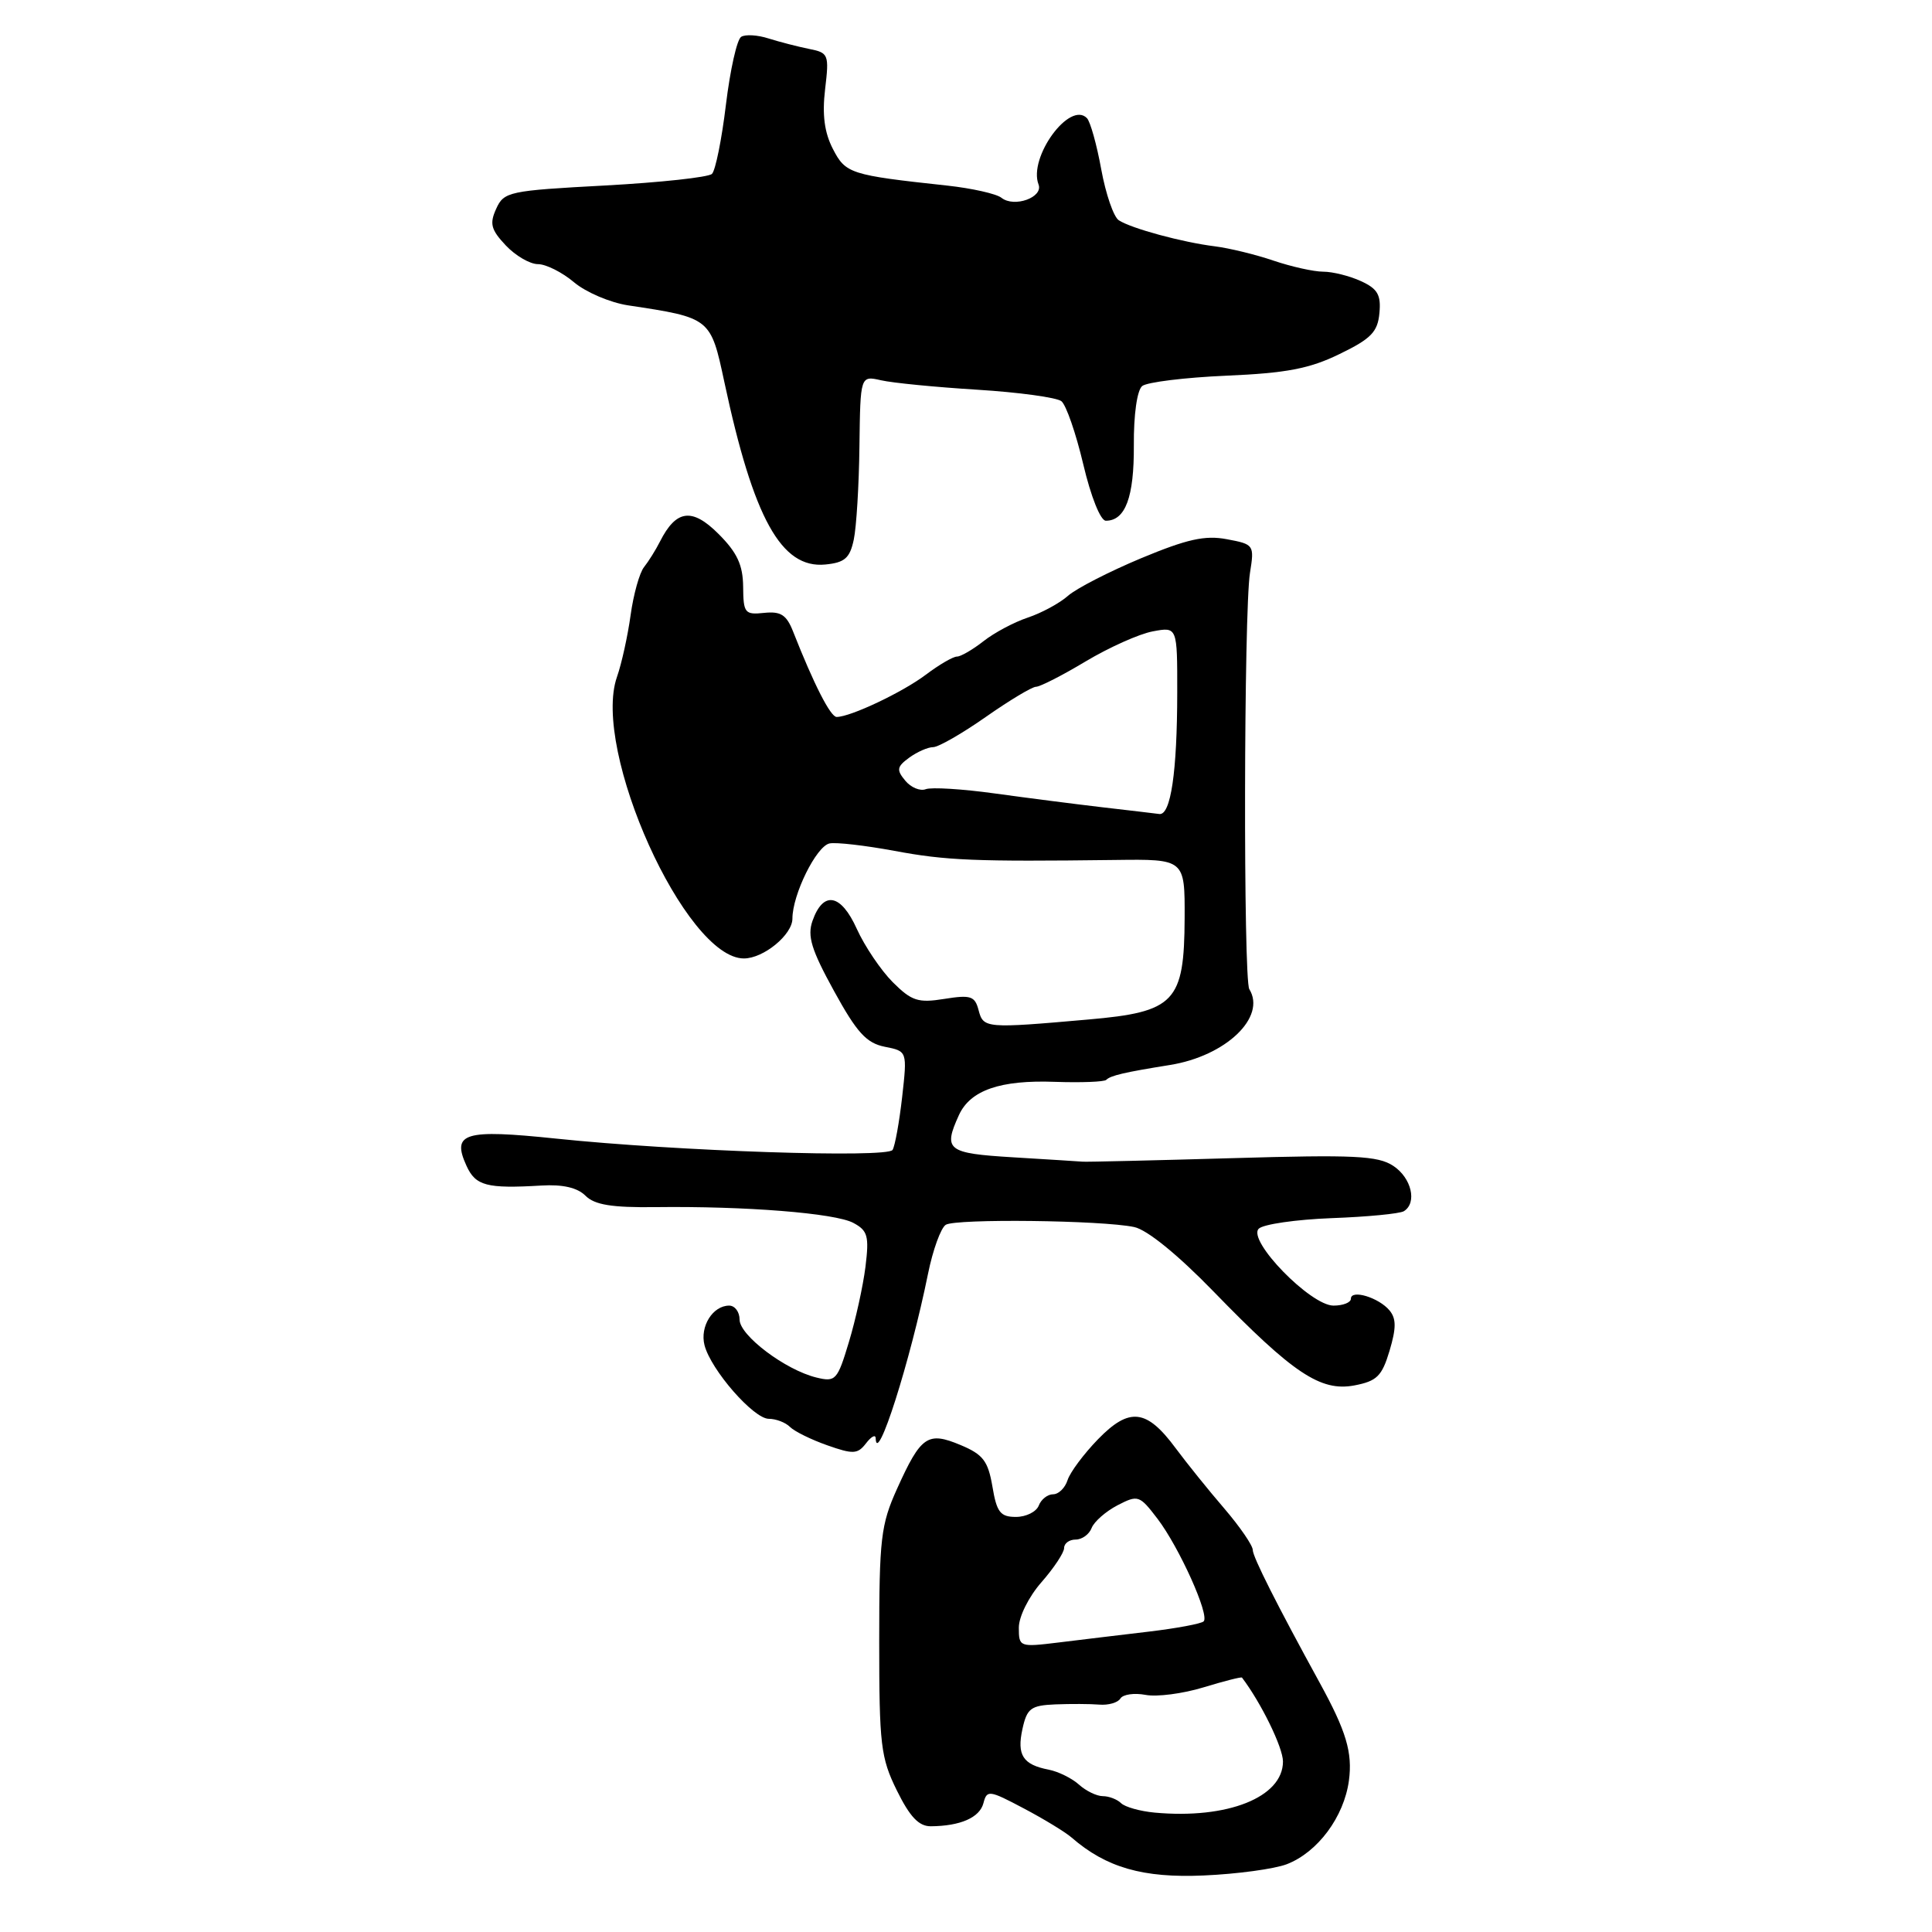 <?xml version="1.0" encoding="UTF-8" standalone="no"?>
<!DOCTYPE svg PUBLIC "-//W3C//DTD SVG 1.1//EN" "http://www.w3.org/Graphics/SVG/1.1/DTD/svg11.dtd" >
<svg xmlns="http://www.w3.org/2000/svg" xmlns:xlink="http://www.w3.org/1999/xlink" version="1.1" viewBox="0 0 256 256">
 <g >
 <path fill="currentColor"
d=" M 170.50 247.02 C 174.60 245.44 178.09 240.75 178.74 235.93 C 179.23 232.22 178.39 229.40 174.88 223.00 C 169.21 212.66 166.00 206.30 166.00 205.39 C 166.00 204.78 164.30 202.31 162.23 199.89 C 160.15 197.48 157.25 193.87 155.77 191.88 C 151.93 186.69 149.65 186.43 145.49 190.71 C 143.60 192.66 141.79 195.09 141.46 196.12 C 141.13 197.16 140.27 198.00 139.54 198.00 C 138.81 198.00 137.95 198.68 137.64 199.50 C 137.32 200.32 135.96 201.00 134.62 201.00 C 132.55 201.00 132.07 200.39 131.50 196.97 C 130.92 193.58 130.26 192.72 127.27 191.47 C 122.92 189.65 122.03 190.26 118.86 197.28 C 116.72 202.02 116.50 203.88 116.50 217.50 C 116.50 231.20 116.70 232.91 118.84 237.25 C 120.56 240.74 121.75 242.00 123.34 241.99 C 127.26 241.96 129.81 240.84 130.31 238.93 C 130.77 237.15 131.06 237.19 135.65 239.62 C 138.32 241.03 141.18 242.77 142.00 243.49 C 146.57 247.46 151.45 248.87 159.50 248.51 C 163.90 248.32 168.85 247.65 170.50 247.02 Z  M 116.03 190.56 C 116.15 194.40 120.61 180.40 122.97 168.77 C 123.61 165.61 124.67 162.70 125.32 162.29 C 126.65 161.46 146.02 161.68 150.29 162.59 C 152.00 162.95 156.06 166.25 160.79 171.12 C 171.33 181.98 174.98 184.41 179.44 183.58 C 182.44 183.01 183.11 182.36 184.12 178.99 C 185.02 175.97 185.02 174.73 184.12 173.64 C 182.70 171.93 179.00 170.81 179.00 172.09 C 179.00 172.59 177.96 173.00 176.70 173.00 C 173.65 173.00 165.24 164.36 166.79 162.81 C 167.38 162.22 171.73 161.59 176.45 161.41 C 181.17 161.24 185.48 160.82 186.02 160.49 C 187.81 159.38 187.03 156.07 184.61 154.48 C 182.57 153.14 179.43 152.99 163.36 153.46 C 152.99 153.76 144.05 153.97 143.50 153.93 C 142.95 153.89 138.79 153.62 134.25 153.35 C 125.49 152.82 124.95 152.40 127.06 147.76 C 128.57 144.46 132.53 143.08 139.80 143.35 C 143.26 143.47 146.31 143.35 146.58 143.09 C 147.15 142.51 149.02 142.08 155.00 141.12 C 162.42 139.94 167.83 134.78 165.54 131.07 C 164.74 129.76 164.81 81.02 165.63 75.90 C 166.22 72.21 166.16 72.12 162.57 71.45 C 159.68 70.90 157.30 71.43 151.20 73.97 C 146.97 75.74 142.60 77.98 141.50 78.96 C 140.40 79.93 138.02 81.22 136.20 81.83 C 134.39 82.43 131.74 83.84 130.32 84.96 C 128.89 86.08 127.31 87.00 126.80 87.00 C 126.29 87.00 124.43 88.08 122.68 89.40 C 119.61 91.72 112.69 95.00 110.86 95.00 C 110.05 95.00 107.85 90.70 105.10 83.71 C 104.22 81.47 103.47 80.98 101.25 81.21 C 98.69 81.48 98.50 81.24 98.47 77.74 C 98.44 74.86 97.68 73.22 95.21 70.75 C 91.71 67.25 89.60 67.52 87.46 71.74 C 86.89 72.87 85.93 74.40 85.34 75.14 C 84.74 75.89 83.94 78.75 83.56 81.50 C 83.18 84.25 82.37 87.94 81.75 89.70 C 78.37 99.38 90.82 127.00 98.57 127.00 C 101.17 127.00 105.00 123.86 105.00 121.72 C 105.00 118.54 108.17 112.12 109.92 111.76 C 110.79 111.58 114.65 112.03 118.50 112.74 C 125.37 114.03 129.21 114.18 147.75 113.95 C 157.00 113.83 157.00 113.83 156.97 121.66 C 156.92 132.79 155.68 134.09 144.21 135.09 C 130.61 136.29 130.30 136.26 129.67 133.86 C 129.18 131.98 128.63 131.80 125.13 132.36 C 121.65 132.92 120.80 132.64 118.29 130.14 C 116.72 128.56 114.58 125.39 113.54 123.10 C 111.43 118.41 109.08 117.99 107.66 122.02 C 106.95 124.04 107.51 125.85 110.51 131.31 C 113.54 136.83 114.80 138.21 117.23 138.70 C 120.22 139.29 120.22 139.29 119.54 145.36 C 119.16 148.70 118.59 151.85 118.27 152.37 C 117.59 153.47 89.63 152.54 73.68 150.87 C 61.50 149.60 59.82 150.11 61.81 154.47 C 63.02 157.13 64.48 157.52 71.74 157.09 C 74.57 156.92 76.51 157.37 77.58 158.44 C 78.79 159.65 81.06 160.02 86.84 159.95 C 98.77 159.80 110.67 160.75 113.07 162.04 C 114.98 163.06 115.18 163.78 114.68 167.85 C 114.36 170.41 113.37 174.90 112.48 177.84 C 110.96 182.89 110.72 183.15 108.18 182.53 C 104.07 181.53 98.00 176.95 98.00 174.86 C 98.00 173.84 97.38 173.00 96.62 173.00 C 94.45 173.00 92.72 175.76 93.35 178.24 C 94.19 181.51 99.85 188.00 101.87 188.00 C 102.82 188.00 104.08 188.48 104.67 189.07 C 105.27 189.67 107.49 190.76 109.62 191.51 C 113.05 192.72 113.64 192.69 114.75 191.25 C 115.44 190.35 116.01 190.04 116.03 190.56 Z  M 113.13 71.50 C 113.48 69.85 113.82 64.29 113.88 59.13 C 114.00 49.77 114.00 49.77 116.75 50.39 C 118.26 50.74 124.00 51.30 129.50 51.64 C 135.00 51.98 140.01 52.67 140.64 53.16 C 141.27 53.66 142.57 57.42 143.54 61.53 C 144.55 65.81 145.82 69.00 146.53 69.00 C 149.12 69.00 150.28 65.87 150.24 59.02 C 150.21 54.93 150.67 51.70 151.35 51.15 C 151.98 50.64 157.00 50.02 162.50 49.78 C 170.45 49.44 173.53 48.85 177.50 46.91 C 181.67 44.89 182.55 43.99 182.78 41.49 C 183.01 39.07 182.54 38.26 180.33 37.25 C 178.83 36.56 176.58 36.00 175.34 36.00 C 174.09 36.00 171.13 35.34 168.76 34.54 C 166.39 33.73 162.89 32.88 160.98 32.64 C 156.69 32.11 149.93 30.28 148.25 29.19 C 147.56 28.75 146.52 25.71 145.92 22.44 C 145.33 19.17 144.47 16.12 144.03 15.66 C 141.75 13.30 136.24 20.85 137.61 24.44 C 138.27 26.15 134.39 27.55 132.70 26.21 C 132.04 25.68 128.80 24.95 125.50 24.59 C 112.65 23.20 112.05 23.01 110.36 19.73 C 109.24 17.56 108.93 15.21 109.33 11.83 C 109.88 7.21 109.79 6.99 107.20 6.48 C 105.72 6.18 103.31 5.56 101.85 5.10 C 100.40 4.63 98.76 4.53 98.21 4.88 C 97.65 5.22 96.75 9.26 96.19 13.86 C 95.64 18.46 94.80 22.59 94.34 23.04 C 93.88 23.49 87.50 24.18 80.16 24.58 C 67.44 25.26 66.77 25.40 65.75 27.66 C 64.85 29.63 65.05 30.43 67.01 32.51 C 68.30 33.88 70.22 35.00 71.28 35.00 C 72.34 35.00 74.50 36.08 76.07 37.41 C 77.64 38.73 80.86 40.10 83.22 40.46 C 94.16 42.11 94.16 42.11 95.98 50.62 C 99.84 68.71 103.53 75.37 109.36 74.80 C 111.93 74.55 112.61 73.96 113.13 71.50 Z  M 153.00 240.18 C 151.07 240.00 149.07 239.44 148.55 238.93 C 148.03 238.42 146.94 238.00 146.13 238.00 C 145.32 238.00 143.90 237.31 142.97 236.47 C 142.04 235.63 140.23 234.74 138.96 234.49 C 135.54 233.83 134.72 232.56 135.48 229.10 C 136.08 226.36 136.59 225.98 139.83 225.84 C 141.85 225.76 144.48 225.77 145.67 225.87 C 146.87 225.97 148.13 225.61 148.46 225.06 C 148.80 224.51 150.30 224.30 151.79 224.58 C 153.28 224.87 156.73 224.42 159.45 223.59 C 162.18 222.76 164.48 222.17 164.57 222.29 C 167.11 225.64 170.00 231.55 170.00 233.41 C 170.00 238.14 162.66 241.07 153.00 240.18 Z  M 135.00 215.67 C 135.00 214.21 136.31 211.58 138.00 209.65 C 139.65 207.77 141.00 205.73 141.00 205.12 C 141.00 204.50 141.69 204.00 142.53 204.00 C 143.37 204.00 144.33 203.31 144.65 202.46 C 144.98 201.62 146.52 200.27 148.07 199.46 C 150.80 198.05 150.99 198.12 153.38 201.25 C 156.26 205.04 160.31 214.03 159.49 214.84 C 159.18 215.15 155.91 215.76 152.21 216.20 C 148.52 216.64 143.14 217.28 140.25 217.64 C 135.10 218.27 135.00 218.23 135.00 215.67 Z  M 146.00 106.96 C 142.43 106.54 136.02 105.72 131.76 105.13 C 127.51 104.54 123.42 104.29 122.67 104.57 C 121.93 104.86 120.70 104.35 119.95 103.44 C 118.76 102.01 118.84 101.59 120.48 100.39 C 121.53 99.63 122.95 99.00 123.65 99.00 C 124.34 99.00 127.48 97.20 130.62 95.00 C 133.76 92.80 136.76 91.00 137.28 91.00 C 137.81 91.00 140.77 89.49 143.87 87.63 C 146.97 85.78 150.96 83.99 152.75 83.66 C 156.00 83.05 156.00 83.05 155.99 91.78 C 155.98 102.30 155.13 108.05 153.62 107.86 C 153.00 107.78 149.57 107.37 146.00 106.96 Z "/>
</g>
</svg>